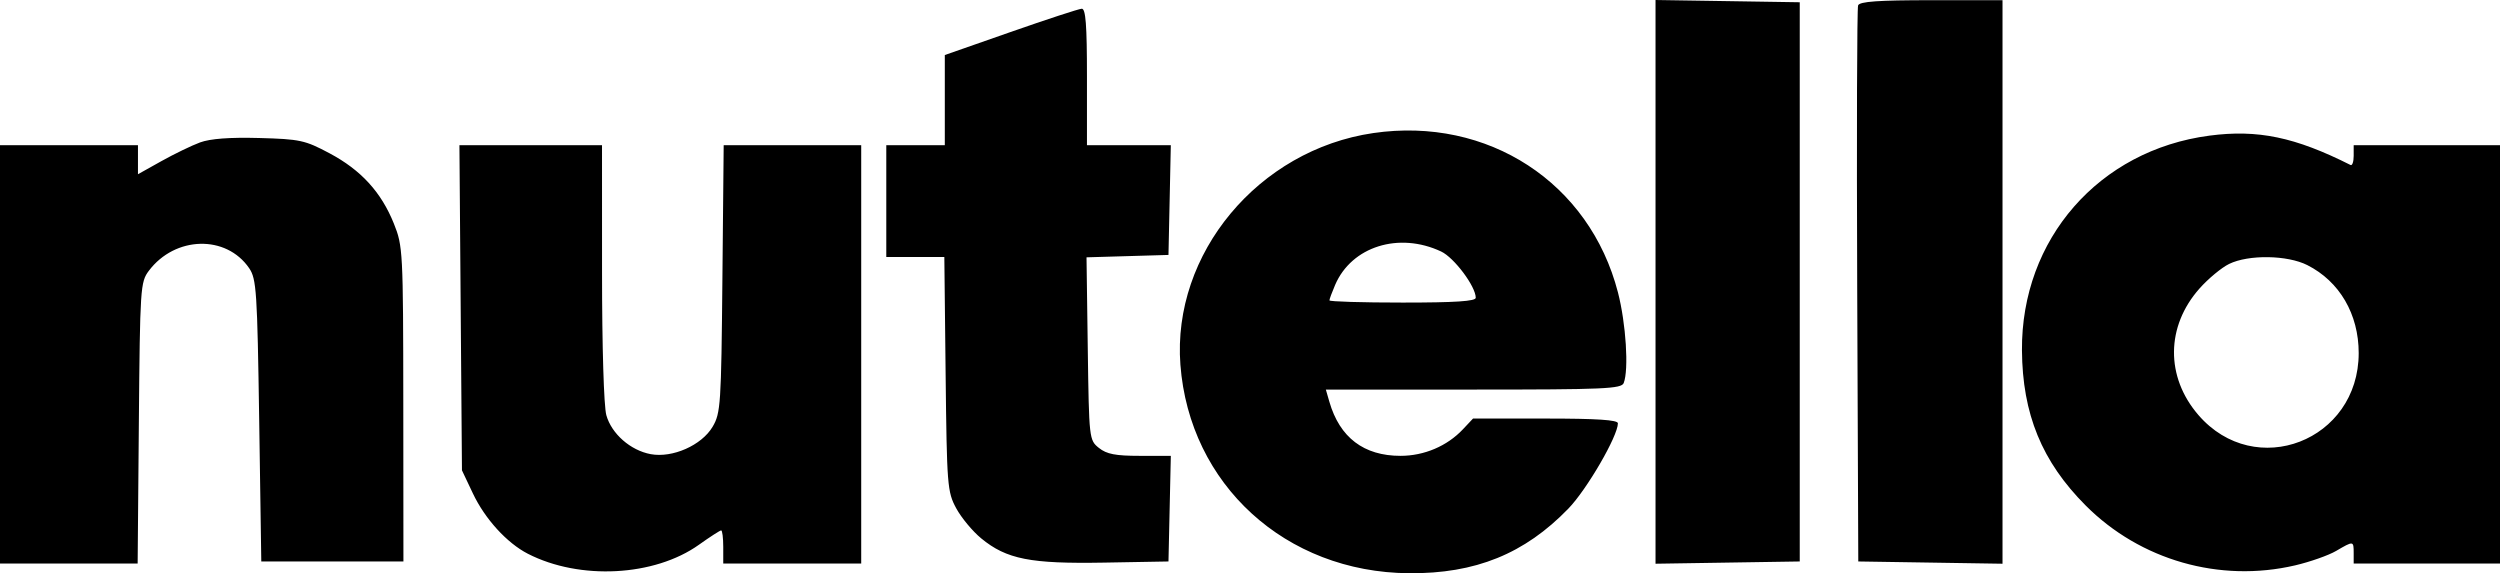 <svg width="157" height="36" viewBox="0 0 157 36" fill="none" xmlns="http://www.w3.org/2000/svg">
<path fill-rule="evenodd" clip-rule="evenodd" d="M103.967 17.701V35.402L108.495 35.331L113.024 35.26V17.701V0.142L108.495 0.071L103.967 0V17.701ZM116.689 0.337C116.62 0.516 116.595 8.447 116.632 17.961L116.7 35.26L121.229 35.331L125.758 35.402V17.707V0.012H121.286C117.951 0.012 116.783 0.095 116.689 0.337ZM63.469 2.009L59.334 3.456V6.287V9.117H57.497H55.659V12.629V16.14H57.482H59.304L59.385 23.489C59.462 30.503 59.492 30.887 60.049 31.918C60.37 32.513 61.078 33.365 61.624 33.813C63.217 35.121 64.709 35.414 69.337 35.332L73.38 35.26L73.454 31.943L73.528 28.627H71.58C70.054 28.627 69.497 28.519 69.012 28.13C68.399 27.639 68.391 27.567 68.312 21.896L68.233 16.16L70.806 16.085L73.38 16.01L73.454 12.564L73.527 9.117H70.894H68.261V4.825C68.261 1.556 68.183 0.536 67.933 0.548C67.752 0.556 65.744 1.214 63.469 2.009ZM86.245 8.356C79.032 9.407 73.601 15.928 74.129 22.904C74.7 30.433 80.729 35.936 88.477 35.999C92.655 36.034 95.746 34.781 98.496 31.938C99.658 30.738 101.604 27.384 101.604 26.583C101.604 26.371 100.296 26.285 97.055 26.285H92.506L91.87 26.961C90.877 28.015 89.438 28.627 87.951 28.627C85.648 28.627 84.134 27.476 83.485 25.233L83.263 24.465H92.536C100.75 24.465 101.828 24.418 101.969 24.053C102.296 23.21 102.112 20.321 101.608 18.366C99.827 11.469 93.441 7.307 86.245 8.356ZM138.753 8.518C131.813 9.43 126.932 15.017 126.979 21.993C127.006 26.003 128.232 28.99 130.981 31.746C134.408 35.183 139.401 36.61 144.134 35.505C145.072 35.285 146.23 34.878 146.709 34.598C147.805 33.957 147.811 33.958 147.811 34.74V35.39H152.406H157V22.253V9.117H152.406H147.811V9.789C147.811 10.158 147.723 10.416 147.614 10.362C144.133 8.608 141.785 8.119 138.753 8.518ZM12.563 8.944C12.036 9.139 10.943 9.668 10.134 10.12L8.664 10.942V10.03V9.117H4.332H0V22.253V35.39H4.322H8.644L8.72 26.564C8.793 18.059 8.815 17.712 9.348 17.005C10.995 14.816 14.205 14.733 15.648 16.843C16.106 17.513 16.157 18.283 16.278 26.416L16.409 35.26H20.872H25.335L25.327 25.375C25.32 15.771 25.302 15.449 24.734 14.039C23.938 12.062 22.673 10.68 20.695 9.626C19.151 8.804 18.84 8.737 16.278 8.667C14.429 8.616 13.205 8.708 12.563 8.944ZM28.931 19.327L29.011 29.537L29.699 30.99C30.455 32.587 31.835 34.102 33.15 34.776C36.412 36.448 41.094 36.202 43.892 34.211C44.588 33.715 45.217 33.309 45.289 33.309C45.361 33.309 45.42 33.777 45.42 34.35V35.39H49.752H54.084V22.253V9.117H49.765H45.447L45.367 17.506C45.293 25.415 45.258 25.947 44.751 26.802C44.061 27.966 42.231 28.775 40.865 28.521C39.594 28.285 38.405 27.241 38.078 26.074C37.921 25.516 37.808 21.769 37.808 17.116L37.806 9.117H33.329H28.852L28.931 19.327ZM90.504 15.795C91.323 16.18 92.677 17.99 92.677 18.7C92.677 18.918 91.398 19.002 88.083 19.002C85.556 19.002 83.488 18.94 83.488 18.863C83.488 18.787 83.65 18.348 83.848 17.888C84.884 15.479 87.849 14.547 90.504 15.795ZM144.9 16.649C146.924 17.672 148.126 19.73 148.126 22.172C148.126 27.685 141.629 30.196 138.059 26.063C135.989 23.666 136.018 20.494 138.132 18.114C138.678 17.5 139.513 16.807 139.989 16.575C141.21 15.978 143.647 16.015 144.9 16.649Z" fill="black"/>
</svg>
